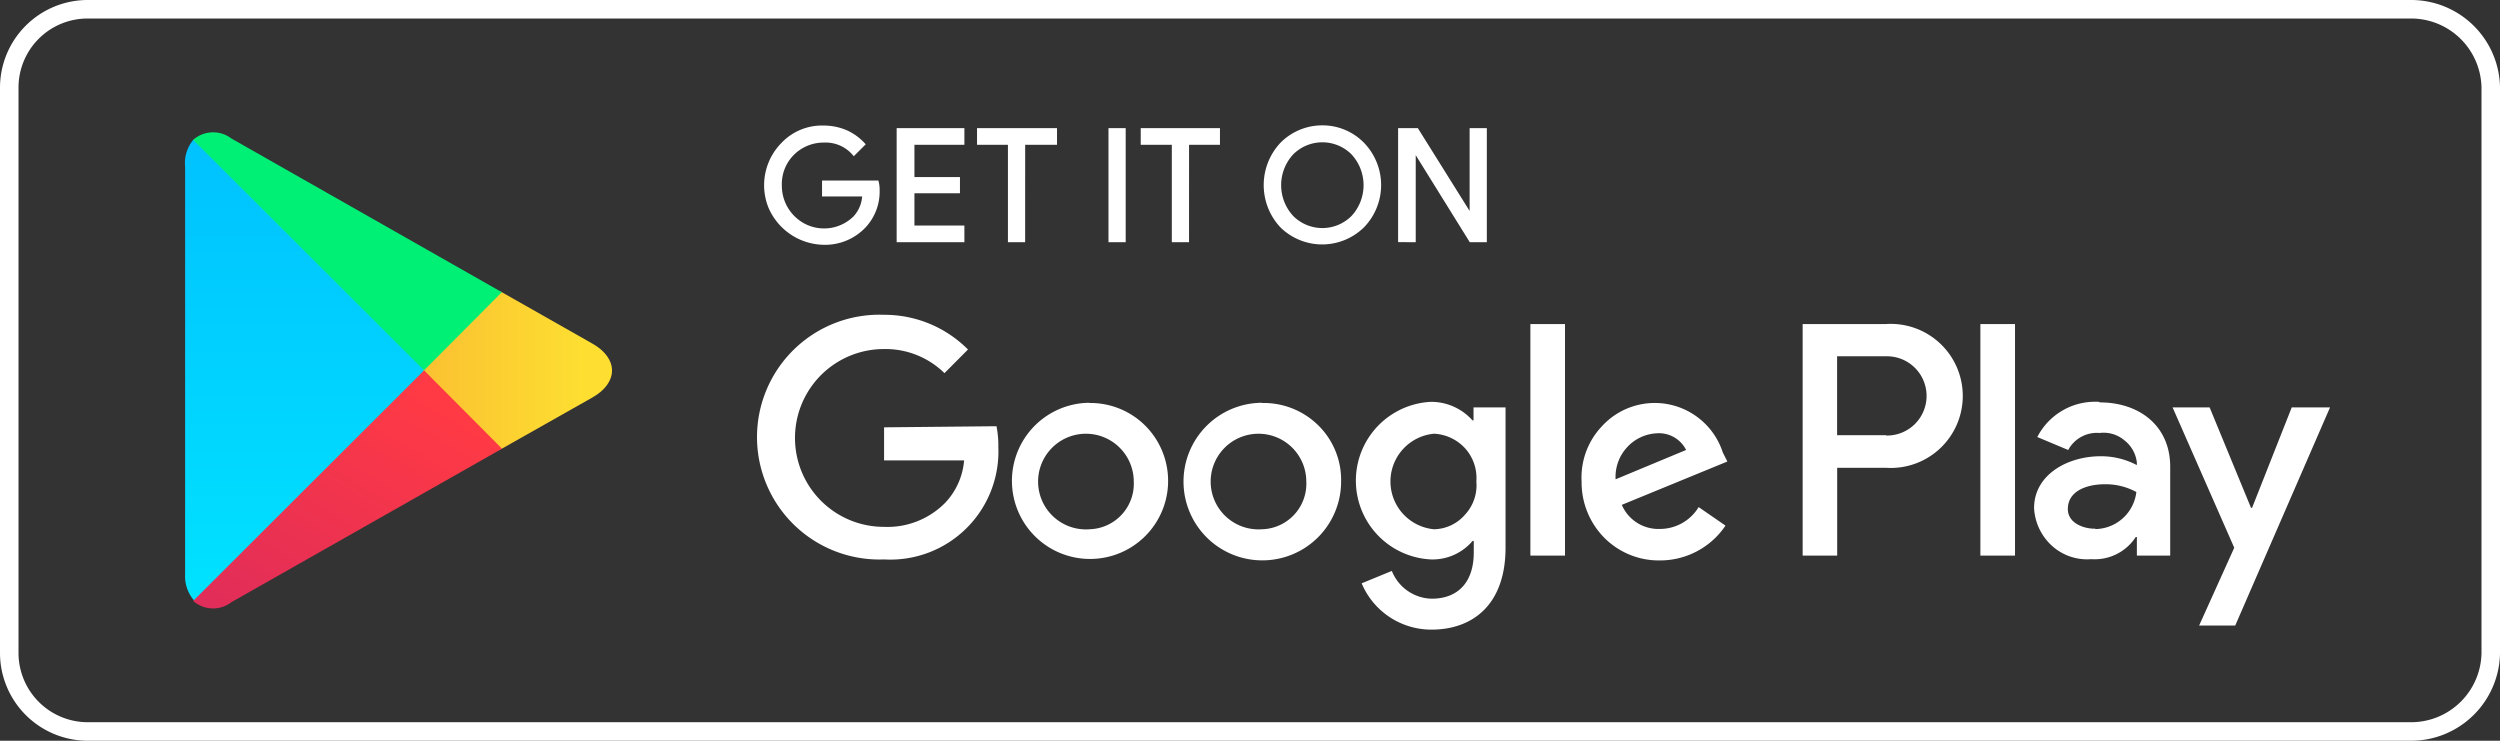 <svg xmlns="http://www.w3.org/2000/svg" xmlns:xlink="http://www.w3.org/1999/xlink" width="169.231" height="50.143" viewBox="0 0 169.231 50.143">
  <rect x="0" y="0" width="169.231" height="50.143" fill="#333333" stroke="none"/>
  <defs>
    <linearGradient id="linear-gradient" x1="0.5" x2="0.5" y2="1" gradientUnits="objectBoundingBox">
      <stop offset="0.039" stop-color="#00c3ff"/>
      <stop offset="0.977" stop-color="#00e1ff"/>
    </linearGradient>
    <linearGradient id="linear-gradient-2" x1="0.807" y1="0.5" x2="-1.568" y2="0.5" gradientUnits="objectBoundingBox">
      <stop offset="0" stop-color="#fdde31"/>
      <stop offset="0.4" stop-color="#fabc31"/>
      <stop offset="0.77" stop-color="#f8a431"/>
      <stop offset="1" stop-color="#f79b31"/>
    </linearGradient>
    <linearGradient id="linear-gradient-3" x1="0.862" y1="0.178" x2="-0.501" y2="1.947" gradientUnits="objectBoundingBox">
      <stop offset="0" stop-color="#ff3a44"/>
      <stop offset="1" stop-color="#c4206d"/>
    </linearGradient>
  </defs>
  <g id="Group_11967" data-name="Group 11967" transform="translate(-4401.768 -6667.714)">
    <path id="Path_51349" data-name="Path 51349" d="M48.961,11.1a3.446,3.446,0,0,1-.94,2.507,3.67,3.67,0,0,1-2.758,1.128,4.045,4.045,0,0,1-3.635-2.457,3.975,3.975,0,0,1,.877-4.287,3.67,3.67,0,0,1,2.758-1.128,3.855,3.855,0,0,1,1.542.313,3.645,3.645,0,0,1,1.178.852l-.664.664a2.519,2.519,0,0,0-2.043-.877,2.948,2.948,0,0,0-2.106.877,2.9,2.9,0,0,0-.827,2.131,3,3,0,0,0,1.78,2.758,2.94,2.94,0,0,0,3.234-.589,2.324,2.324,0,0,0,.627-1.529h-2.72v-.877H48.9a2.071,2.071,0,0,1,.063.552ZM54.7,7.966H51.318v2.382H54.4v.9H51.318v2.382H54.7v.928H50.315V7.038H54.7Zm4.112,6.594h-.965V7.966H55.755V7.038H60.97v.928H58.814Zm5.842,0V7.038h.965v7.521Zm5.252,0h-.965V7.966H66.837V7.038H72v.928H69.908Zm11.871-.978a3.935,3.935,0,0,1-5.516,0,4.087,4.087,0,0,1,0-5.578A3.872,3.872,0,0,1,79.022,6.85,3.816,3.816,0,0,1,81.779,8,4.011,4.011,0,0,1,81.779,13.582Zm-4.789-.627a2.89,2.89,0,0,0,4.087,0,3.17,3.17,0,0,0,0-4.312,2.89,2.89,0,0,0-4.087,0,3.17,3.17,0,0,0,0,4.312Zm7.271,1.6V7.038H85.44l3.66,5.854V7.038h.965v7.521h-1L85.252,8.417v6.142Z" transform="translate(4412.25 6669.45)" fill="#fff" stroke="#fff" stroke-width="0.2"/>
    <path id="Path_51350" data-name="Path 51350" d="M75.055,22.956A5.334,5.334,0,1,0,80.42,28.3a5.181,5.181,0,0,0-1.529-3.8,5.26,5.26,0,0,0-3.811-1.529Zm0,8.562a3.237,3.237,0,1,1,3.009-3.234,3.085,3.085,0,0,1-3.009,3.234ZM63.4,22.956A5.286,5.286,0,1,0,67.157,24.5a5.26,5.26,0,0,0-3.811-1.529Zm0,8.562a3.238,3.238,0,1,1,2.984-3.234,3.085,3.085,0,0,1-3.009,3.234ZM49.482,24.6v2.256H54.9A4.727,4.727,0,0,1,53.644,29.7a5.481,5.481,0,0,1-4.174,1.655,6.018,6.018,0,1,1,0-12.036,5.692,5.692,0,0,1,4.1,1.631l1.592-1.6A7.973,7.973,0,0,0,49.482,17a8.286,8.286,0,1,0,0,16.56,7.318,7.318,0,0,0,7.735-7.6,6.693,6.693,0,0,0-.125-1.417l-7.6.075Zm56.787,1.755a4.843,4.843,0,0,0-8.186-1.818A5.041,5.041,0,0,0,96.7,28.3a5.326,5.326,0,0,0,1.529,3.786,5.2,5.2,0,0,0,3.761,1.542,5.339,5.339,0,0,0,4.45-2.357l-1.818-1.254a3.061,3.061,0,0,1-2.632,1.479,2.694,2.694,0,0,1-2.57-1.63l7.145-2.933-.276-.552ZM99,28.133A2.956,2.956,0,0,1,99.75,26a2.913,2.913,0,0,1,2.043-.978,2.054,2.054,0,0,1,1.981,1.128L99.01,28.133ZM93.244,33.3h2.332V17.628H93.232V33.3ZM89.4,24.147h-.088A3.744,3.744,0,0,0,86.5,22.893a5.34,5.34,0,0,0,.013,10.668,3.558,3.558,0,0,0,2.808-1.254H89.4v.777c0,2.043-1.091,3.134-2.846,3.134a2.971,2.971,0,0,1-2.7-1.88l-2.043.84a5.115,5.115,0,0,0,4.726,3.134c2.733,0,5.014-1.63,5.014-5.553v-9.49H89.383v.878Zm-2.683,7.371a3.247,3.247,0,0,1,0-6.468,3.057,3.057,0,0,1,2.106,1,3,3,0,0,1,.752,2.231,2.916,2.916,0,0,1-.752,2.231A2.843,2.843,0,0,1,86.713,31.518Zm30.537-13.89h-5.591V33.3H114V27.356h3.284a4.876,4.876,0,1,0,0-9.728Zm0,7.521h-3.259v-5.34h3.322a2.683,2.683,0,1,1,0,5.365l-.05-.038Zm14.466-2.256a4.4,4.4,0,0,0-4.174,2.382l2.093.877A2.2,2.2,0,0,1,131.766,25a2.173,2.173,0,0,1,1.68.5,2.214,2.214,0,0,1,.84,1.5v.175a5.186,5.186,0,0,0-2.444-.6c-2.256,0-4.513,1.254-4.513,3.51a3.7,3.7,0,0,0,1.216,2.557,3.541,3.541,0,0,0,2.658.9,3.315,3.315,0,0,0,3.009-1.5h.075V33.3h2.256V27.281c0-2.758-2.081-4.35-4.764-4.35l-.05-.038Zm-.288,8.587c-.752,0-1.818-.376-1.818-1.329,0-1.254,1.329-1.68,2.507-1.68a4.331,4.331,0,0,1,2.131.526,2.836,2.836,0,0,1-2.758,2.507l-.05-.038Zm13.338-8.211-2.683,6.794h-.075l-2.8-6.794h-2.507l4.174,9.5L138.5,38.036h2.444l6.418-14.767h-2.607ZM123.706,33.3h2.332V17.628h-2.344V33.3Z" transform="translate(4412.131 6672.023)" fill="#fff"/>
    <path id="Path_51351" data-name="Path 51351" d="M10.555,7.563A2.447,2.447,0,0,0,10,9.38V36.959a2.519,2.519,0,0,0,.577,1.755l.088.088L26.174,23.358v-.376L10.63,7.5l-.075.088Z" transform="translate(4404.299 6669.616)" fill="url(#linear-gradient)"/>
    <path id="Path_51352" data-name="Path 51352" d="M28.047,26.433,22.87,21.256V20.88l5.177-5.14.125.05,6.142,3.485c1.755,1,1.755,2.632,0,3.635l-6.142,3.472Z" transform="translate(4407.567 6671.705)" fill="url(#linear-gradient-2)"/>
    <path id="Path_51353" data-name="Path 51353" d="M31.327,25.29,26.062,20,10.43,35.607a2.044,2.044,0,0,0,2.607.075L31.34,25.3" transform="translate(4404.412 6672.785)" fill="url(#linear-gradient-3)"/>
    <path id="Path_51354" data-name="Path 51354" d="M31.327,17.97l-18.3-10.4a2.043,2.043,0,0,0-2.595.088L26.062,23.26Z" transform="translate(4404.412 6669.524)" fill="#00f076"/>
    <path id="Path_51355" data-name="Path 51355" d="M298.215,48.889a4.768,4.768,0,0,0,4.764-4.676V5.929a4.768,4.768,0,0,0-4.764-4.676H140.929a4.676,4.676,0,0,0-4.676,4.676V44.213a4.692,4.692,0,0,0,4.676,4.676Zm0,1.254H140.929A5.949,5.949,0,0,1,135,44.213V5.929A5.941,5.941,0,0,1,140.929,0H298.215a6.017,6.017,0,0,1,6.017,5.929V44.213A6.025,6.025,0,0,1,298.215,50.143Z" transform="translate(4266.768 6667.714)" fill="#fff"/>
  </g>
</svg>
